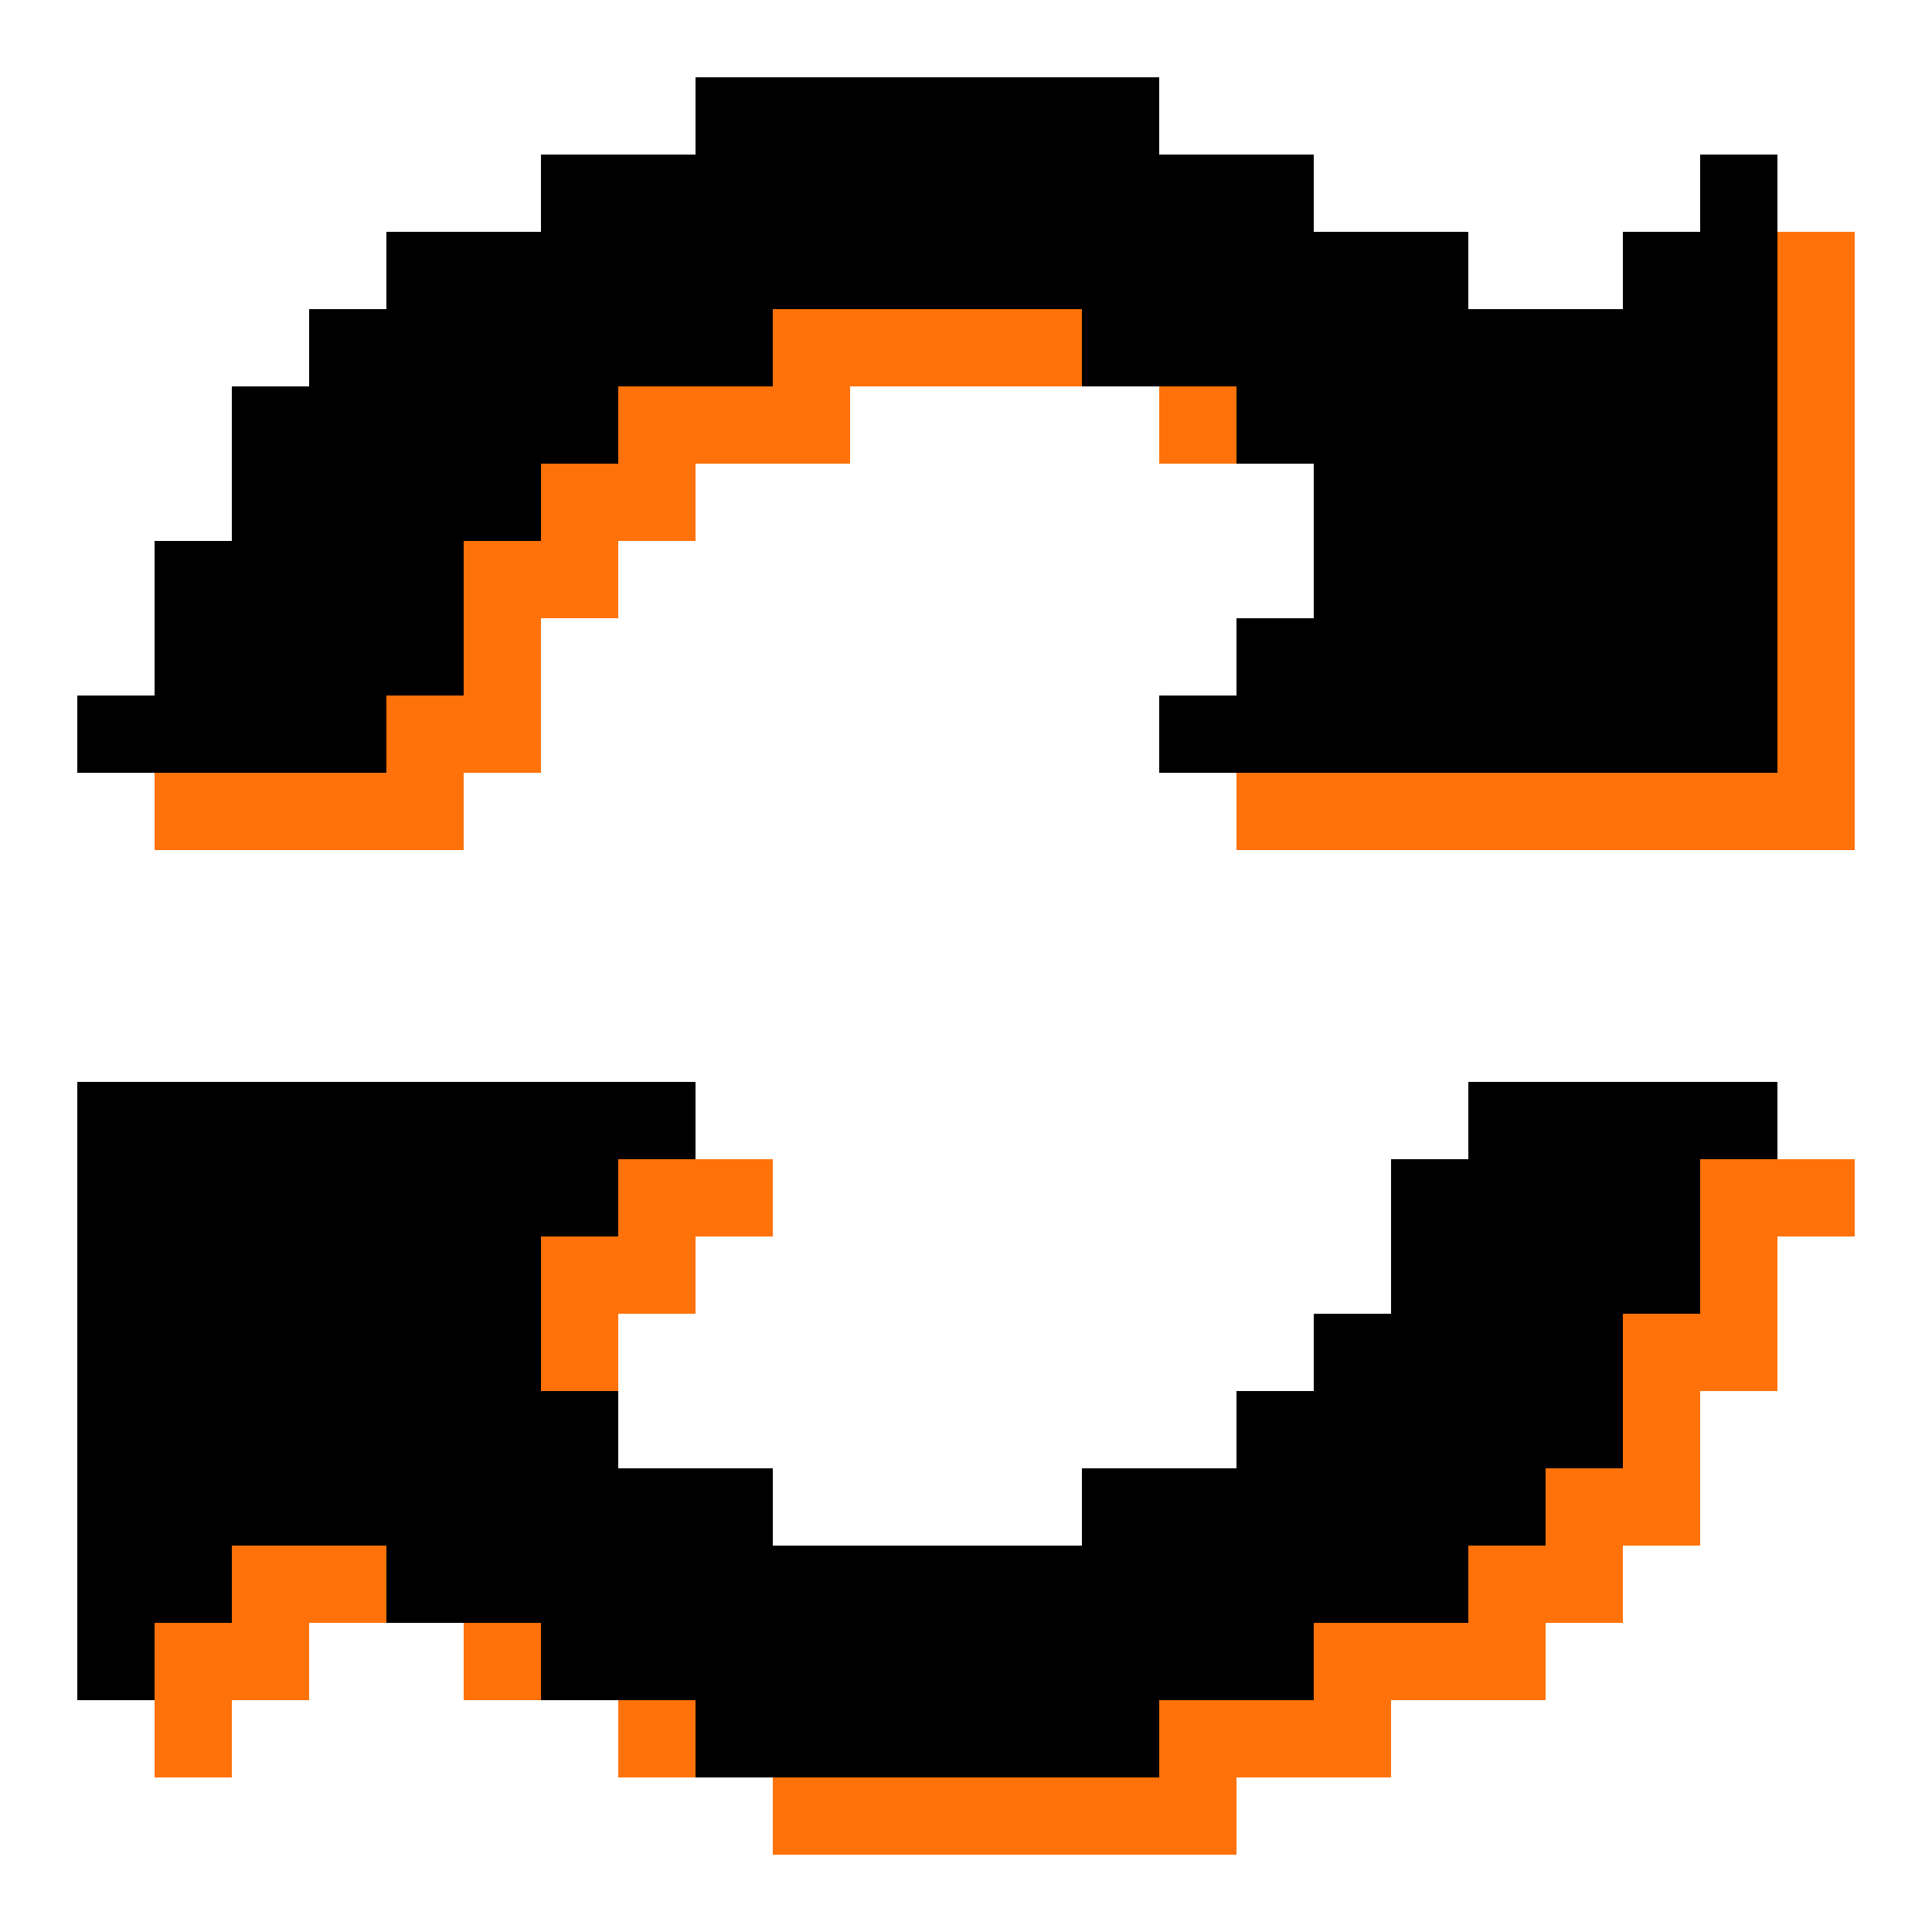 <svg width="50" height="50" viewBox="0 0 50 50" fill="none" xmlns="http://www.w3.org/2000/svg">
<path d="M48 30V32H46V36H44V40H42V42H40V44H36V46H32V48H20V46H16V44H12V42H8V44H6V46H4V30H20V32H18V34H16V38H18V40H22V42H30V40H34V38H36V36H38V32H40V30H48Z" fill="#FF7209"/>
<path d="M48 6V22H32V20H34V18H36V14H34V12H30V10H22V12H18V14H16V16H14V20H12V22H4V20H6V16H8V12H10V10H12V8H16V6H20V4H32V6H36V8H40V10H44V8H46V6H48Z" fill="#FF7209"/>
<path d="M46 28V30H44V34H42V38H40V40H38V42H34V44H30V46H18V44H14V42H10V40H6V42H4V44H2V28H18V30H16V32H14V36H16V38H20V40H28V38H32V36H34V34H36V30H38V28H46Z" fill="black"/>
<path d="M46 4V20H30V18H32V16H34V12H32V10H28V8H20V10H16V12H14V14H12V18H10V20H2V18H4V14H6V10H8V8H10V6H14V4H18V2H30V4H34V6H38V8H42V6H44V4H46Z" fill="black"/>
</svg>
